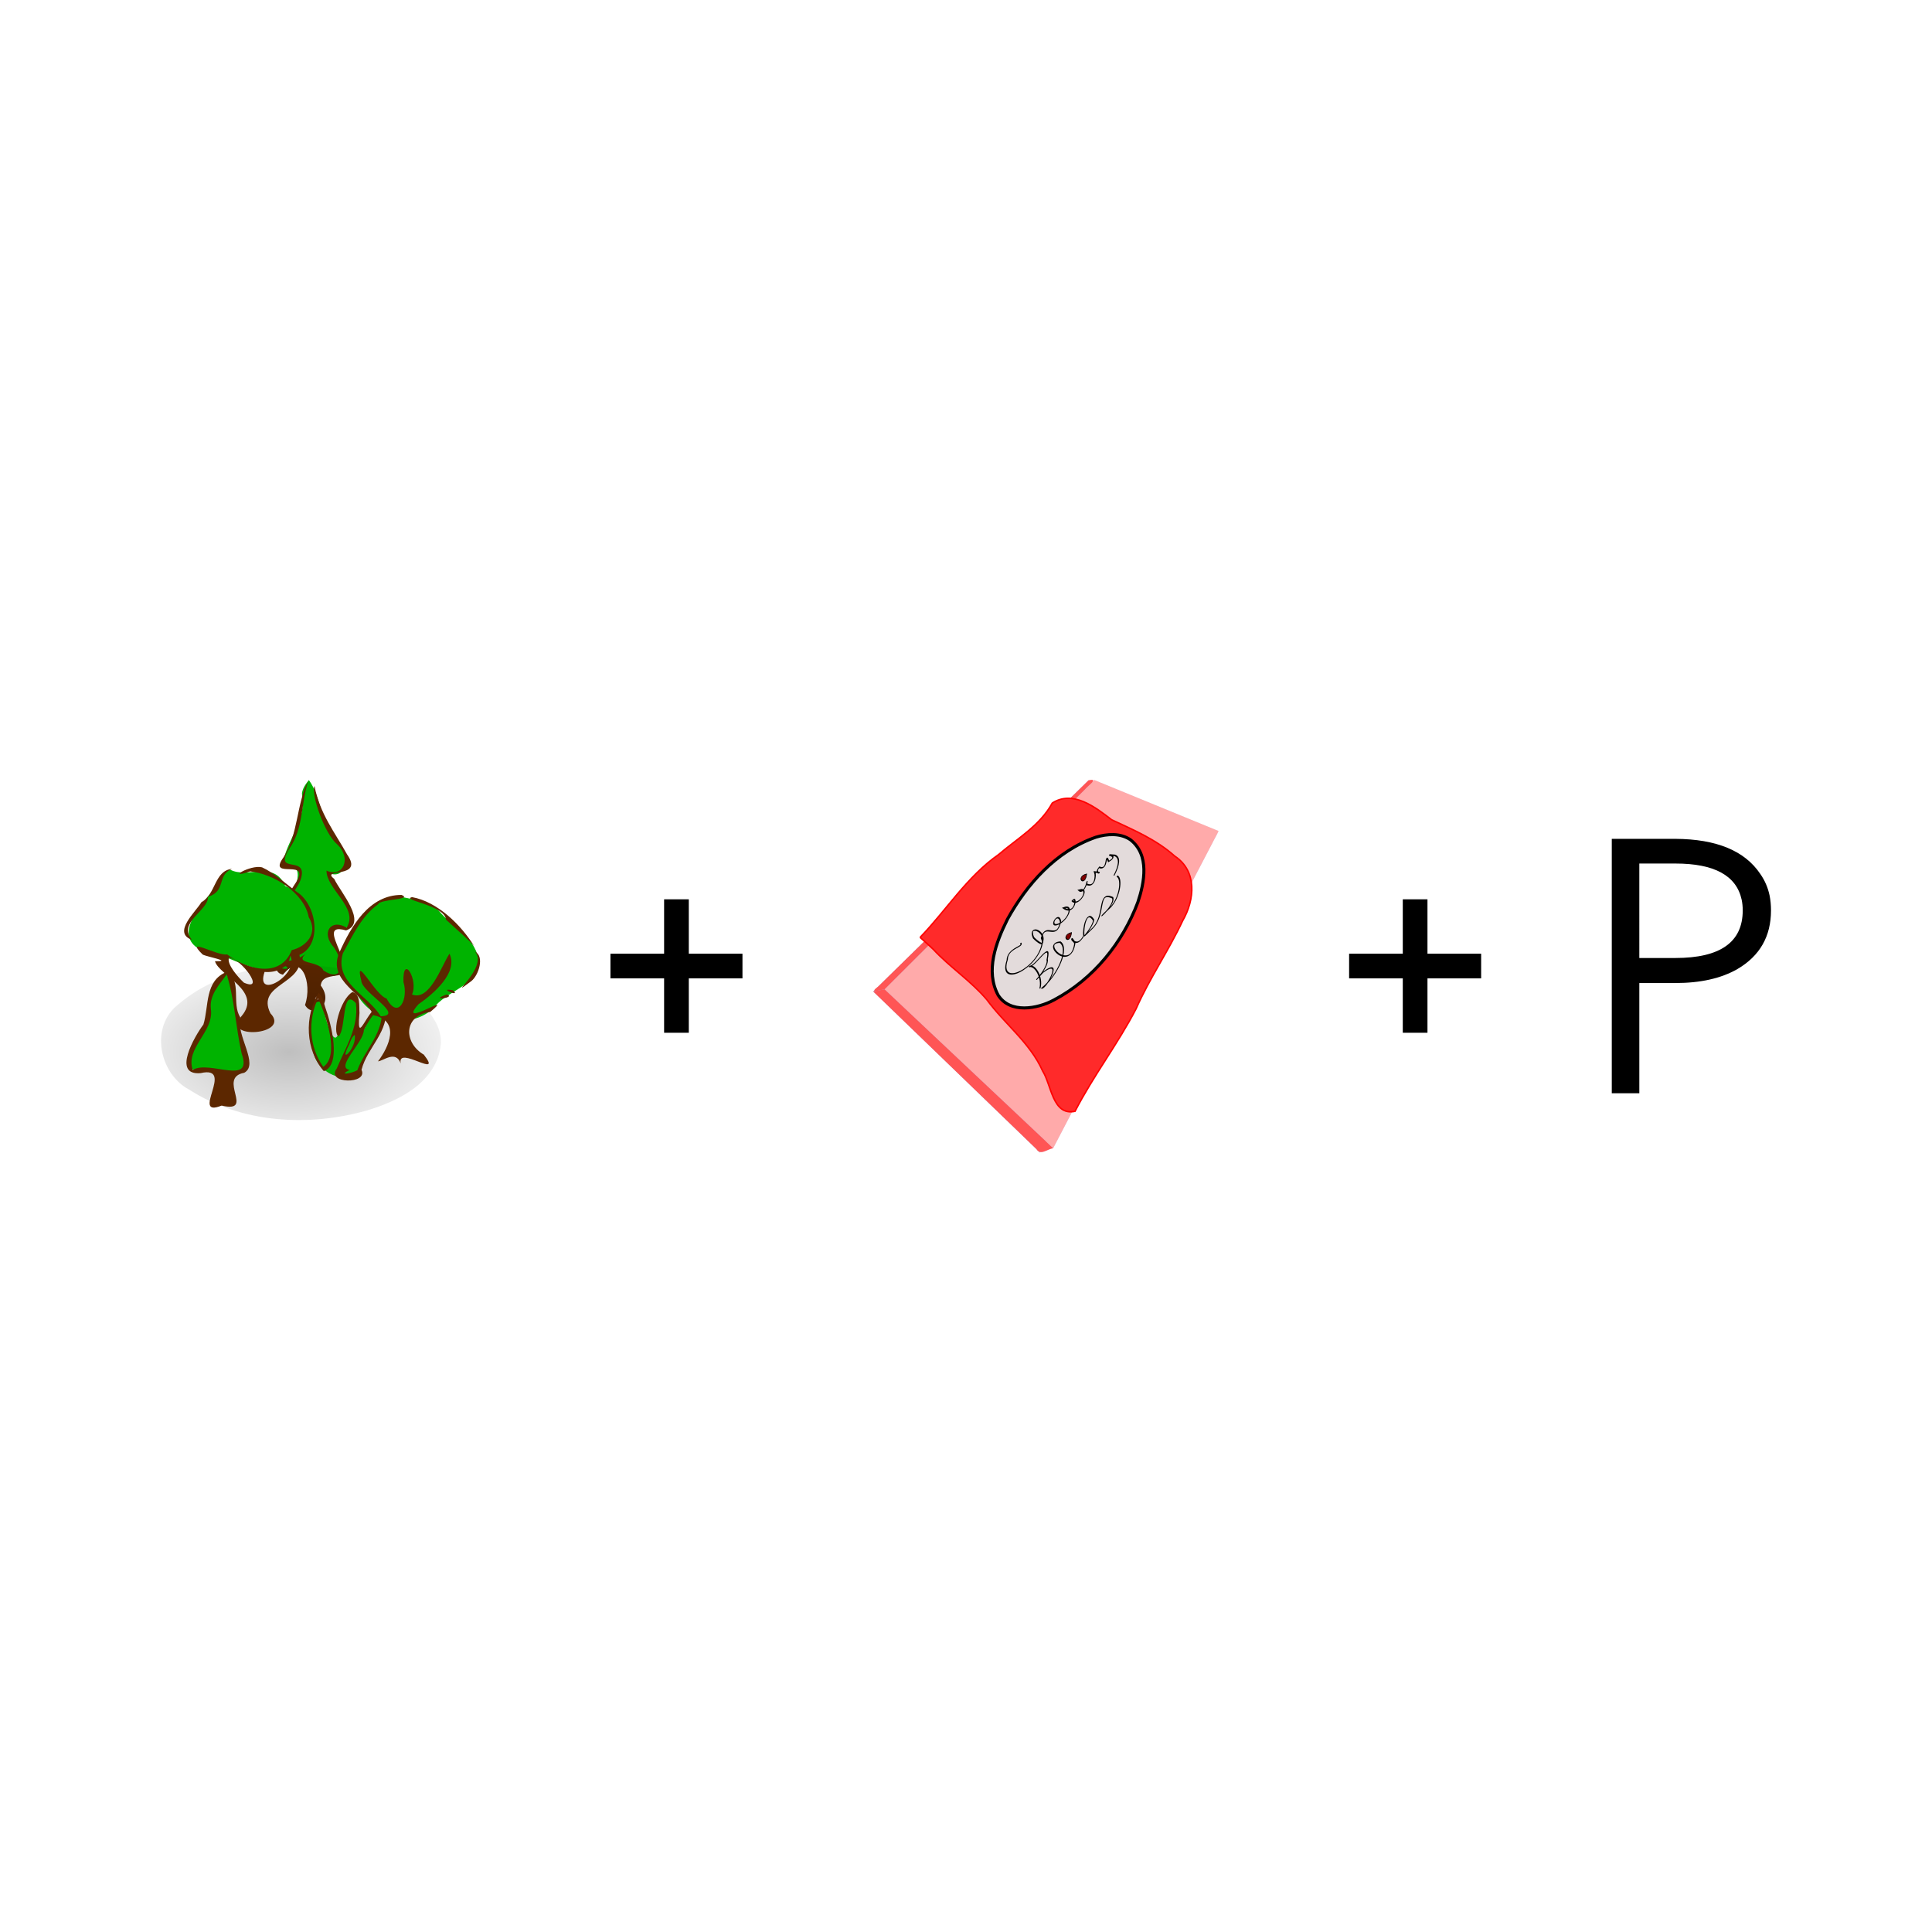 <svg:svg xmlns:dc="http://purl.org/dc/elements/1.1/" xmlns:ns1="http://sodipodi.sourceforge.net/DTD/sodipodi-0.dtd" xmlns:ns2="http://www.inkscape.org/namespaces/inkscape" xmlns:ns4="http://creativecommons.org/ns#" xmlns:rdf="http://www.w3.org/1999/02/22-rdf-syntax-ns#" xmlns:svg="http://www.w3.org/2000/svg" height="777.563" id="svg2" version="1.1" viewBox="-52.483 -313.759 777.563 777.563" width="777.563" ns1:docname="rebus05.svg" ns2:version="0.47 r22583">
  <svg:title id="title3261">Movie Title Rebus</svg:title>
  <svg:defs id="defs4">
    <svg:filter color-interpolation-filters="sRGB" height="1.424" id="filter2893" width="1.218" x="-.109" y="-.212" ns2:collect="always">
      <svg:feGaussianBlur id="feGaussianBlur2895" stdDeviation="0.721" ns2:collect="always" />
    </svg:filter>
    <svg:radialGradient cx="14.207" cy="222.04" gradientTransform="scale(1.395 .717)" gradientUnits="userSpaceOnUse" id="radialGradient3259" r="8.252" ns2:collect="always">
      <svg:stop id="stop2059" offset="0" style="stop-color:#000000" />
      <svg:stop id="stop2061" offset="1" style="stop-color:#000000;stop-opacity:0" />
    </svg:radialGradient>
  </svg:defs>
  <ns1:namedview bordercolor="#666666" borderopacity="1.0" id="base" pagecolor="#ffffff" showgrid="false" ns2:current-layer="layer1" ns2:cx="315.56631" ns2:cy="86.933489" ns2:document-units="px" ns2:pageopacity="0.0" ns2:pageshadow="2" ns2:window-height="753" ns2:window-maximized="1" ns2:window-width="1280" ns2:window-x="-4" ns2:window-y="-4" ns2:zoom="0.98994949" />
  <svg:g id="layer1" transform="translate(-55.471 -348)" ns2:groupmode="layer" ns2:label="Layer 1">
    <svg:g id="g3220">
      <svg:g id="g3081" transform="matrix(.883 0 0 .883 6.474 56.583)">
        <svg:g id="g3044" transform="matrix(.904 0 0 1.21 -76.955 -143.84)">
          <svg:path d="m236.5 391.81c6.639 6.674 6 18.16 14.882 23.183 5.894 5.207 4.01 14.803-4.999 11.766 2.026 4.729 17.57 17.432 7.903 21.152-19.274-6.022 8.819 16.826-5.869 17.691-8.42-2.447-16.394-8.067-24.38-1.094-10.636-3.125 11.153-19.176 6.016-22.153-5.094 3.422-12.756 3.626-6.116-3.021 6.107-5.348 12.231-17.179-0.639-15.496 1.305-8.944 12.315-16.524 9.693-26.881 0.306-2.179 2.016-3.714 3.509-5.147z" id="path2827" style="fill-rule:evenodd;fill:#00b300" />
          <svg:path d="m236.17 392.12c-5.968 8.533-4.984 20.228-12.43 28.747-8.893 9.144 15.784-0.615 5.311 10.569-4.105 4.652-16.127 19.723-2.191 13.167 7.42 1.237-15.162 18.43-3.452 20.532 9.212-8.812 15.044 3.07 11.135 11.399 3.944 5.305 15.043-0.205 7.95-7.323 0.743-6.74 19.347-0.092 10.751-10.555-2.791-5.879-8.691-12.527 2.005-10.212 10.966-2.933-2.837-14.411-5.988-19.416-7.368-4.221 15.422 0.206 6.498-9.208-6.197-8.364-13.76-15.31-16.423-25.777-1.922 2.801 4.935 17.835 11.328 21.911 7.73 5.312 2.911 12.812-5.282 9.952-0.106 7.019 16.571 14.257 10.087 21.481-7.763-3.491-13.198 1.838-6.276 7.527 5.7 6.333 3.982 13.231-5.358 8.623-2.383-4.126-16.026-1.913-8.102-6.87-5.63 4.17-19.409 5.598-9.366-3.914 4.567-3.437 8.133-15.001-0.915-8.765-9.033 1.852 5.057-10.747 6.767-14.408 4.733-10.204-14.165-1.644-5.547-11.95 7.213-7.825 5.673-16.521 9.497-25.51zm-11.345 69.768c3.784 1.708-6.229 0.979 0 0zm15.59 11.499c2.846 1.56-2.658 1.738 0 0z" id="path1694" style="fill:#5c2700" />
        </svg:g>
        <svg:path d="m28.402 158.7c-0.173 2.105-2.429 3.097-4.209 3.591-3.307 0.868-7.058 0.672-10.038-1.104-1.7-0.839-2.252-3.333-0.594-4.515 2.396-1.9 5.685-2.261 8.641-1.951 2.188 0.327 4.779 0.918 5.954 2.996 0.152 0.307 0.246 0.641 0.245 0.984z" id="path2055" style="opacity:.5;filter:url(#filter2893);fill-rule:evenodd;fill:url(#radialGradient3259)" transform="matrix(8.055 0 0 8.639 -31.731 -921.14)" />
        <svg:g id="g3040" transform="translate(56.569 10.102)">
          <svg:path d="m44.36 360.96c8.122 4.357 19.88-4.593 25.119 7.487 12.146 4.191 19.337 26.109 4.034 30.111-10.277 17.593-26.785 1.08-40.457-0.133-15.36-5.663-3.72-19.701 3.022-27.306 4.09-1.921 3.04-8.792 8.283-10.158z" id="path1294" style="fill-rule:evenodd;fill:#00b300" />
          <svg:path d="m58.913 359.92c-5.47-1.348-16.644 5.694-5.434 1.848 10.609 1.071 24.653 9.742 26.71 20.844 4.496 7.291-1.04 13.451-7.726 15.045-5.215 13.235-20.865 8.662-29.447 1.946-4.567 0.838-19.786-8.408-11.158 0.062 1.722 1.009 14.099 3.194 5.61 3.045 1.78 6.535 21.839 13.547 12.121 25.006-9.781 11.038 22.737 8.746 13.153-1.258-6.838-13.685 16.186-13.118 13.226-26.643 10.642-4.526 7.881-23.05-1.25-28.737-5.122-3.76-10.121-8.56-15.805-11.16zm-13.66 0.695c-8.151 0.816-7.282 11.57-13.978 15.199-2.253 4.07-13.499 13.899-4.313 17.138-6.699-7.985 7.421-13.06 7.338-19.594 8.501-2.669 3.838-9.867 10.953-12.744zm26.549 39.515c4.295 8.675-16.244 20.738-11.726 7.463 5.075 0.441 11.059-1.686 11.726-7.463zm-27.938 0.926c5.555 0.411 16.874 15.84 6.792 11.429-2.519-2.314-8.006-8.471-6.792-11.429z" id="path1679" style="fill:#5c2700" />
        </svg:g>
        <svg:g id="g3060" transform="matrix(.797 0 0 .852 -312.08 -16.977)">
          <svg:path d="m605.15 527.64c5.456 12.933-8.95 22.111-11.633 33.686-7.366 11.02-27.342 3.1-28.009-10.534-3.728-7.007-2.176-28.247 5.355-24.246 2.061 10.559 8.418 30.864 10.593 9.152-1.336-8.074 10.797-19.946 9.684-5.1-2.583 7.206 1.517 18.088 5.591 6.131 2.106-3.575 4.696-7.064 8.418-9.089z" id="path2865" style="fill-rule:evenodd;fill:#00b300" />
          <svg:path d="m588.14 520.94c-7.101 4.033-11.772 21.727-7.862 23.753 4.518-4.408 1.577-26.456 9.861-17.791 1.79 12.711-6.097 23.978-10.935 34.943-6.568 8.261 18.171 8.621 14.156 0.722 3.204-12.055 16.285-20.581 13.738-34.37-8.91-4.7-16.964 25.676-14.907 3.932-0.293-3.648 0.741-10.07-4.05-11.189zm-19.294 0.386c-8.336 12.738-7.521 30.804 2.97 41.942 10.166-3.485 4.406-24.832 0.63-34.656-0.805-2.538-1.414-5.542-3.6-7.286zm-0.309 2.933c4.705 9.732 12.435 30.582 2.963 36.713-8.02-10.487-8.993-24.917-2.963-36.713zm36.196 4.476c2.235 13.324-9.447 22.868-13.784 34.064-3.957 1.89-11.039 2.859-4.343-0.198-8.566-1.332 7.991-14.562 8.086-21.302 2.573-4.724 5.698-9.292 10.042-12.564zm-15.281 15.127c1.571 6.84-9.886 17.118-3.101 5.064 0.735-1.825 1.388-3.879 3.101-5.064z" id="path1644" style="fill:#5c2700" />
        </svg:g>
        <svg:g id="g3048" transform="translate(-189.91 3.03)">
          <svg:path d="m368.97 380.44c-9.439-0.773-18.489 7.218-21.383 15.568-6.542 7.584-11.12 21.243 0.298 27.071 5.594 13.504 24.613 18.666 35.759 7.98 5.856-7.793 18.983-9.592 20.58-20.364-0.625-11.44-11.902-16.148-18.292-23.976-4.542-4.452-11.118-4.873-16.962-6.28z" id="path2825" style="fill-rule:evenodd;fill:#00b300" />
          <svg:path d="m369 379.57c-14.813-0.068-23.008 14.354-28.325 26.178-5.861 13.119 11.416 18.986 15.447 28.643 12.524 2.529 7.055 14.599 2.126 21.025 2.442-0.176 8.069-5.255 10.376 0.988-1.959-8.654 19.627 7.622 10.498-4.041-9.273-5.446-9.382-17.805 2.946-19.464 12.293-10.153-15.731 8.3-5.382-3.478 7.176-4.983 18.233-14.639 14.133-23.053-3.726 5.72-9.073 21.827-17.061 18.565 3.042-6.505-4.335-18.969-3.905-5.651 2.388 7.598-2.329 17.474-7.698 7.506-5.293-1.59-14.804-21.136-11.525-8.142 0.179 5.398 20.217 15.829 8.851 16.235-5.742-9.593-21.314-15.358-17.226-28.727 4.359-7.904 8.446-16.918 16.072-22.333 0.734-2.387 16.04-2.029 10.673-4.253zm4.785 1.003c-5.449 1.3 14.903 3.583 15.481 10.286 3.953 3.662 11.095 9.849 12.842 12.084-5.926-9.573-16.638-20.275-28.323-22.37zm28.633 24.851c6.673 6.968-14.482 23.024-1.65 13.442 3.415-2.69 6.136-11.439 1.65-13.442zm-10.033 17.596c-7.747-1.419 4.212 3.609 0 0zm-2.856 1.929c-8.83 3.206 4.921 1.365 0 0z" id="path1689" style="fill:#5c2700" />
        </svg:g>
        <svg:g id="g3052" transform="translate(-382.85 30.305)">
          <svg:path d="m482.01 387.84c6.114 12.761 3.991 27.634 9.192 40.7-2.141 9.36-18.583 2.95-26.225 3.242-2.304-11.044 10.384-17.808 9.289-28.548 0.449-5.868 2.299-12.264 7.744-15.395z" id="path2839" style="fill-rule:evenodd;fill:#00b300" />
          <svg:path d="m482.31 387.35c-10.248 3.979-8.127 15.853-10.697 24.01-4.072 5.424-14.434 23.357-1.26 22.154 16.089-3.685-5.068 20.667 9.573 14.794 15.504 3.587-2.287-12.666 10.29-14.948 6.96-3.841-3.841-17.041-1.81-25.326-4.056-6.03 0.893-16.907-6.097-20.684zm-0.077 1.158c3.637 11.624 4.082 24.018 6.832 36.146 5.306 14.945-14.871 2.704-22.312 7.42-3.464-10.124 9.792-17.352 8.263-27.818-0.717-6.474 3.792-10.904 7.217-15.747z" id="path1669" style="fill:#5c2700" />
        </svg:g>
      </svg:g>
      <svg:path d="m248.67 418.07h21.599v-21.889h9.936v21.889h21.599v9.932h-21.599v21.889h-9.936v-21.889h-21.599z" id="path3134" style="fill:#000000" />
      <svg:g id="g3780" transform="matrix(.584 0 0 .584 135.5 -85.43)">
        <svg:g id="g2850">
          <svg:path d="m374.85 888.17c38.342 37.026 76.684 74.053 115.03 111.08 39.624-73.737 79.248-147.47 118.87-221.21-28.495-11.789-56.99-23.579-85.485-35.368-49.471 48.5-98.942 97-148.41 145.5z" id="path2832" style="fill-rule:evenodd;color:#000000;fill:#afafde" />
          <svg:path d="m498.9 996.21c-2.901 0.364-11.774 5.775-7.36-0.042 39.072-72.709 78.143-145.42 117.21-218.13 7.236-2.354 1.23 4.254-0.037 7.654-36.606 70.171-73.212 140.34-109.82 210.51z" id="path2834" style="fill-rule:evenodd;color:#000000;fill:#d7d7ff" />
          <svg:path d="m527.26 742.48l85.666 35.143c-6.601 1.328-12.266-3.702-18.411-5.472-23.75-9.826-47.499-19.652-71.248-29.478 1.331-0.064 2.662-0.129 3.993-0.193z" id="path2836" style="fill-rule:evenodd;color:#000000;fill:#e9e9ff" />
          <svg:path d="m382.67 886.71c38.742 36.5 77.483 73 116.22 109.5 38.01-72.862 76.019-145.72 114.03-218.59l-85.666-35.143c-48.196 48.077-96.391 96.153-144.59 144.23z" id="path2838" style="fill-rule:evenodd;color:#000000;fill:#ffaaaa" />
          <svg:path d="m382.67 886.71c-4.263 0.814-10.82 2.824-4.318-1.969 48.304-47.356 96.608-94.712 144.91-142.07 7.611-1.647-0.429 3.624-2.453 6.236-46.047 45.933-92.094 91.867-138.14 137.8z" id="path2840" style="fill-rule:evenodd;color:#000000;fill:#ff5555" />
          <svg:path d="m382.67 886.71c38.742 36.5 77.483 73 116.22 109.5-3.917 0.523-8.794 5.31-11.537 0.611-37.502-36.216-75.005-72.431-112.51-108.65 2.606-0.488 5.213-0.975 7.819-1.463z" id="path2842" style="fill-rule:evenodd;color:#000000;fill:#ff5555" />
        </svg:g>
        <svg:path d="m407.14 850.93c18.227-18.847 32.299-41.87 54.096-57.085 12.96-11.088 28.639-20.086 37.042-35.514 14.215-9.146 29.799 2.901 40.89 11.497 15.233 7.092 30.835 13.706 43.529 25.089 15.597 10.344 13.78 30.121 5.471 44.495-9.724 20.781-22.886 39.754-32.15 60.78-12.649 24.334-29.504 46.195-42.053 70.586-15.527 3.385-16.251-18.201-22.323-27.743-8.627-19.445-26.215-32.435-38.545-49.247-10.95-12.915-25.33-22.219-36.84-34.626-2.977-2.812-5.995-5.581-9.117-8.232z" id="path2944" style="stroke:#ff0000;stroke-width:1px;fill:#ff2a2a" />
        <svg:path d="m552.19 783.68c13.219 10.429 9.697 29.211 5.04 43.066-10.351 27.602-30.479 52.838-57.657 67.22-11.676 6.377-30.403 9.56-38.584-3.217-8.995-16.656-1.536-36.342 6.336-52.214 13.284-24.131 33.438-47.073 60.991-56.662 7.758-2.359 17.004-2.968 23.873 1.808z" id="path2951" style="stroke-linejoin:round;color:#000000;stroke:#000000;stroke-linecap:round;stroke-width:2.114;fill:#e3dbdb" />
        <svg:g id="g3772" transform="matrix(.243 -.297 .136 .128 348.16 795.32)">
          <svg:g id="g3768">
            <svg:path d="m80.812 896.8c18.673-17.828 25.39-73.514 15.252-82.038 7.966 18.565 64.3-0.692 31.595 34.933-7.751 26.142-67.195 12.572-21.578 18.256 46.432 23.419-18.994 47.702-22.173 33.798 37.11 14.985 85.426-13.766 82.523-55.613-24.991-53.643-26.637 101.84 16.865 44.553 8.664-52.506-13.424 21.339 21.068 8.059 8.323-20.494 38.945-54.336 32.174-8.007-14.526 17.536-54.636 5.11-13.5 15.156 35.598 10.571 56.029-76.542 66.408-13.487-6.414 28.517-66.825 1.535-16.947 15.786 24.651 6.7 54.694-32.846 50.747-53.822" id="path3736" style="stroke:#000000;stroke-width:3;fill:none" />
            <svg:path d="m192.94 856.39c-20.115 28.526-18.107-27.609 0 0z" id="path3740" style="stroke-linejoin:round;color:#000000;stroke:#000000;stroke-linecap:round;stroke-width:2;fill:#800000" />
          </svg:g>
          <svg:g id="g3764">
            <svg:path d="m116.17 735.17c0.862 20.207-22.325-26.852-38.418 1.34-49.005 40.338 27.993 108.93 65.775 60.174 21.404-14.419 6.521-86.994-4.131-37.182-0.587 15.672 0.827 63.119 9.783 22.814 26.265-25.764 13.761 51.818 44.8 17 12.531-34.856-26.563-19.366-4.553 1.218 19.334 16.39 43.478-5.152 26.076-25.233 3.485 54.437 35.035 8.757 20.198 8.622-1.363 34.758 41.758 20.954 22.018-5.979 0.237 31.639 32.467-8.412 17.224 7.693 4.768 33.254 22.753 8.879 26.163-4.889 12.008 32.109-6.066 2.795 11.636 1.926 6.611 36.763 28.413-23.391 19.322 13.418 24.726 19.404-0.745-39.076 15.372 2.502 4.989 21.94-8.185 37.573-27.215 45.674" id="path2957" style="stroke:#000000;stroke-width:3;fill:none" />
            <svg:path d="m288.4 762.45c-20.115 28.526-18.107-27.609 0 0z" id="path3740-8" style="stroke-linejoin:round;color:#000000;stroke:#000000;stroke-linecap:round;stroke-width:2;fill:#800000" />
          </svg:g>
        </svg:g>
      </svg:g>
      <svg:path d="m545.96 418.07h21.599v-21.889h9.936v21.889h21.599v9.932h-21.599v21.889h-9.936v-21.889h-21.599z" id="path3134-3" style="fill:#000000" />
      <svg:path d="m662.76 419.8h14.546c18.047 0 27.07-6.384 27.07-19.151-0-1.538-0.144-2.978-0.431-4.32-2.112-9.697-10.992-14.546-26.64-14.546h-14.546zm-11.087-47.953h11.087 14.546c16.512 0.097 27.888 4.8 34.128 14.111 1.822 2.593 3.07 5.473 3.744 8.64 0.384 1.922 0.576 3.939 0.576 6.051-0 10.462-4.512 18.334-13.535 23.616-6.53 3.741-14.835 5.612-24.913 5.612h-14.546v44.354h-11.087z" id="path3217" style="fill:#000000" />
    </svg:g>
  </svg:g>
</svg:svg>